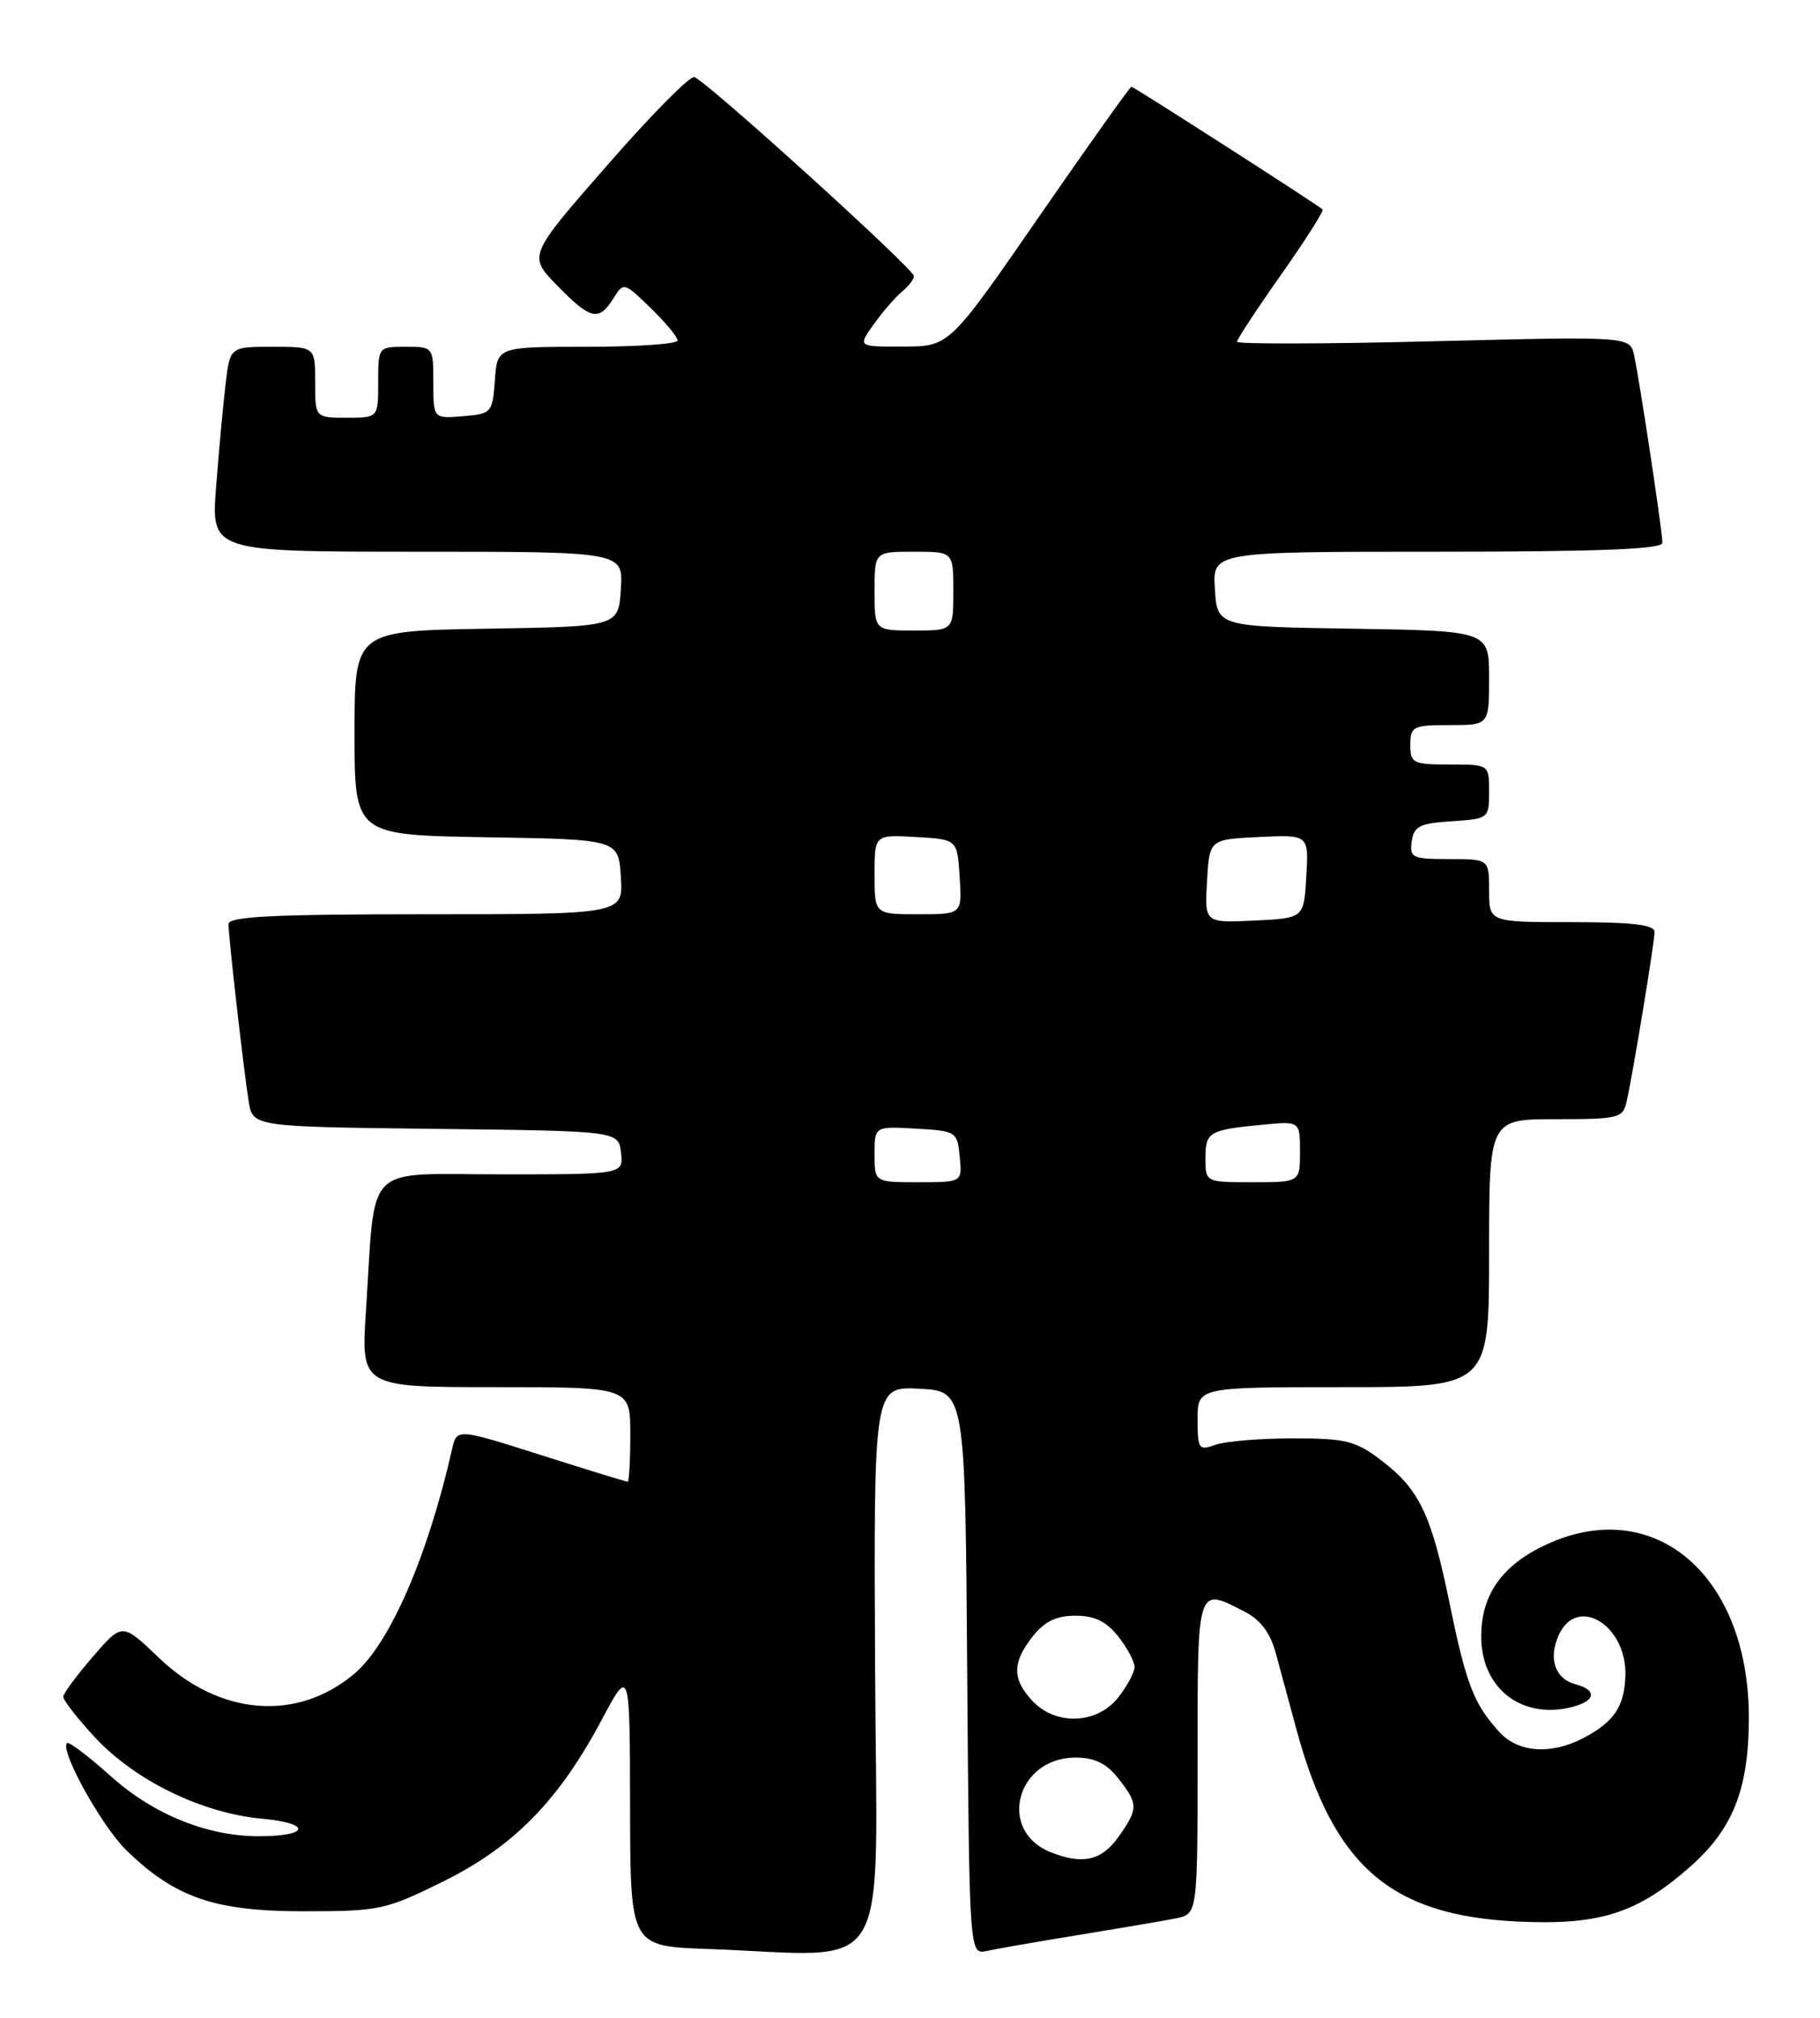 <?xml version="1.0" encoding="UTF-8" standalone="no"?>
<!DOCTYPE svg PUBLIC "-//W3C//DTD SVG 1.1//EN" "http://www.w3.org/Graphics/SVG/1.1/DTD/svg11.dtd" >
<svg xmlns="http://www.w3.org/2000/svg" xmlns:xlink="http://www.w3.org/1999/xlink" version="1.1" viewBox="0 0 231 256">
 <g >
 <path fill="currentColor"
d=" M 111.07 211.70 C 110.89 175.90 110.89 175.90 116.69 176.20 C 122.50 176.50 122.50 176.50 122.76 212.27 C 123.03 248.03 123.03 248.03 125.26 247.53 C 126.49 247.26 131.78 246.34 137.00 245.49 C 142.22 244.64 147.74 243.70 149.25 243.40 C 152.00 242.84 152.00 242.84 152.00 222.92 C 152.00 201.03 151.90 201.34 158.01 204.51 C 160.00 205.53 161.24 207.20 161.93 209.76 C 162.49 211.82 163.67 216.19 164.56 219.47 C 169.26 236.77 176.49 243.04 192.60 243.80 C 203.01 244.29 207.75 242.79 214.46 236.90 C 219.95 232.08 221.95 227.04 221.97 218.00 C 222.00 199.98 210.10 189.68 196.42 195.90 C 190.71 198.49 188.00 202.27 188.00 207.63 C 188.00 214.21 193.11 218.19 199.50 216.59 C 202.51 215.84 202.75 214.43 200.01 213.71 C 197.36 213.02 196.48 210.44 197.85 207.44 C 200.17 202.35 206.48 206.19 206.30 212.58 C 206.18 216.54 204.85 218.51 200.87 220.57 C 196.80 222.67 192.67 222.36 190.30 219.75 C 187.06 216.20 186.10 213.72 184.01 203.53 C 181.66 192.11 180.18 189.00 175.33 185.30 C 172.06 182.80 170.84 182.50 164.08 182.50 C 159.91 182.50 155.49 182.87 154.25 183.32 C 152.15 184.08 152.00 183.86 152.00 180.07 C 152.00 176.00 152.00 176.00 170.50 176.00 C 189.00 176.00 189.00 176.00 189.00 159.00 C 189.00 142.00 189.00 142.00 197.48 142.00 C 205.46 142.00 205.99 141.87 206.46 139.75 C 207.29 136.05 209.99 119.60 210.00 118.25 C 210.00 117.33 207.24 117.00 199.50 117.00 C 189.00 117.00 189.00 117.00 189.00 113.00 C 189.00 109.00 189.00 109.00 183.93 109.00 C 179.25 109.00 178.89 108.83 179.18 106.75 C 179.45 104.83 180.20 104.46 184.25 104.20 C 188.94 103.89 189.00 103.85 189.00 100.45 C 189.00 97.00 189.00 97.00 184.00 97.00 C 179.33 97.00 179.00 96.83 179.00 94.50 C 179.00 92.17 179.33 92.00 184.00 92.00 C 189.00 92.00 189.00 92.00 189.00 86.02 C 189.00 80.05 189.00 80.05 171.75 79.77 C 154.50 79.50 154.50 79.50 154.20 74.75 C 153.89 70.00 153.89 70.00 182.45 70.00 C 203.02 70.00 211.00 69.68 211.00 68.87 C 211.00 67.44 208.11 48.31 207.41 45.09 C 206.88 42.68 206.88 42.68 181.94 43.30 C 168.22 43.65 157.00 43.67 157.00 43.36 C 157.00 43.06 159.52 39.22 162.61 34.84 C 165.69 30.47 168.06 26.74 167.86 26.57 C 167.07 25.87 143.89 11.00 143.60 11.00 C 143.43 11.00 138.16 18.41 131.89 27.47 C 120.50 43.95 120.50 43.95 114.68 43.97 C 108.86 44.00 108.86 44.00 110.89 41.16 C 112.00 39.60 113.60 37.74 114.45 37.04 C 115.30 36.33 116.00 35.43 116.00 35.03 C 116.00 34.13 89.54 10.15 88.12 9.78 C 87.55 9.62 82.57 14.66 77.06 20.98 C 67.03 32.45 67.03 32.45 70.72 36.23 C 74.96 40.57 76.01 40.81 77.84 37.88 C 79.15 35.78 79.19 35.79 82.58 39.08 C 84.46 40.90 86.00 42.75 86.00 43.20 C 86.00 43.64 80.85 44.00 74.56 44.00 C 63.11 44.00 63.11 44.00 62.81 48.25 C 62.51 52.38 62.39 52.51 58.75 52.81 C 55.00 53.12 55.00 53.12 55.00 48.56 C 55.00 44.02 54.99 44.00 51.50 44.00 C 48.02 44.00 48.00 44.02 48.00 48.50 C 48.00 53.00 48.00 53.00 44.00 53.00 C 40.00 53.00 40.00 53.00 40.00 48.50 C 40.00 44.00 40.00 44.00 34.59 44.00 C 29.19 44.00 29.19 44.00 28.63 48.75 C 28.32 51.36 27.78 57.21 27.43 61.75 C 26.79 70.00 26.79 70.00 52.95 70.00 C 79.11 70.00 79.11 70.00 78.80 74.75 C 78.50 79.50 78.50 79.50 61.75 79.77 C 45.00 80.05 45.00 80.05 45.00 93.00 C 45.00 105.95 45.00 105.95 61.75 106.23 C 78.50 106.50 78.50 106.50 78.80 111.25 C 79.11 116.00 79.11 116.00 54.05 116.00 C 34.68 116.00 29.00 116.28 29.00 117.25 C 29.01 118.94 30.92 135.71 31.56 139.73 C 32.08 142.96 32.08 142.96 55.29 143.23 C 78.50 143.50 78.50 143.50 78.82 146.25 C 79.13 149.00 79.13 149.00 63.65 149.00 C 45.93 149.00 47.70 147.22 46.45 166.25 C 45.81 176.00 45.81 176.00 62.91 176.00 C 80.00 176.00 80.00 176.00 80.00 182.00 C 80.00 185.30 79.85 188.00 79.66 188.00 C 79.47 188.00 74.51 186.48 68.65 184.61 C 57.98 181.23 57.98 181.23 57.38 183.86 C 54.28 197.53 49.45 208.60 44.95 212.38 C 37.68 218.50 27.84 217.69 20.17 210.34 C 15.51 205.88 15.51 205.88 11.79 210.19 C 9.74 212.56 8.05 214.85 8.03 215.27 C 8.01 215.70 9.78 217.98 11.96 220.34 C 17.06 225.88 25.62 230.06 33.23 230.75 C 39.55 231.33 39.33 232.96 32.93 232.98 C 26.38 233.01 19.46 230.22 14.06 225.36 C 11.23 222.82 8.73 220.93 8.50 221.16 C 7.57 222.09 12.91 231.71 16.04 234.76 C 22.23 240.78 27.25 242.50 38.55 242.50 C 48.17 242.50 48.94 242.33 56.23 238.73 C 65.15 234.32 70.87 228.51 76.30 218.34 C 79.94 211.50 79.94 211.50 79.97 229.21 C 80.00 246.93 80.00 246.93 89.75 247.28 C 113.66 248.13 111.27 252.12 111.07 211.70 Z  M 133.32 234.99 C 126.55 232.27 129.02 223.00 136.50 223.00 C 138.93 223.00 140.42 223.72 141.93 225.63 C 144.50 228.91 144.50 229.49 141.93 233.10 C 139.80 236.09 137.36 236.62 133.32 234.99 Z  M 131.04 215.81 C 128.45 213.04 128.46 210.95 131.07 207.63 C 132.58 205.72 134.07 205.00 136.50 205.00 C 138.93 205.00 140.42 205.72 141.93 207.63 C 143.07 209.08 144.00 210.82 144.00 211.50 C 144.00 212.18 143.07 213.92 141.93 215.37 C 139.25 218.77 134.00 218.98 131.04 215.81 Z  M 111.00 146.45 C 111.00 142.90 111.00 142.90 116.25 143.20 C 121.37 143.49 121.51 143.58 121.81 146.75 C 122.13 150.00 122.13 150.00 116.56 150.00 C 111.00 150.00 111.00 150.00 111.00 146.45 Z  M 153.00 146.97 C 153.00 143.61 153.43 143.36 160.25 142.70 C 165.00 142.25 165.00 142.25 165.00 146.12 C 165.00 150.00 165.00 150.00 159.00 150.00 C 153.00 150.00 153.00 150.00 153.00 146.97 Z  M 153.20 111.80 C 153.50 106.50 153.50 106.50 159.80 106.20 C 166.11 105.90 166.11 105.90 165.80 111.20 C 165.50 116.50 165.50 116.50 159.20 116.80 C 152.89 117.10 152.89 117.10 153.20 111.80 Z  M 111.00 110.95 C 111.00 105.90 111.00 105.90 116.25 106.20 C 121.50 106.50 121.50 106.50 121.80 111.25 C 122.11 116.00 122.11 116.00 116.55 116.00 C 111.00 116.00 111.00 116.00 111.00 110.95 Z  M 111.00 75.00 C 111.00 70.00 111.00 70.00 116.00 70.00 C 121.00 70.00 121.00 70.00 121.00 75.00 C 121.00 80.00 121.00 80.00 116.00 80.00 C 111.00 80.00 111.00 80.00 111.00 75.00 Z "/>
</g>
</svg>
